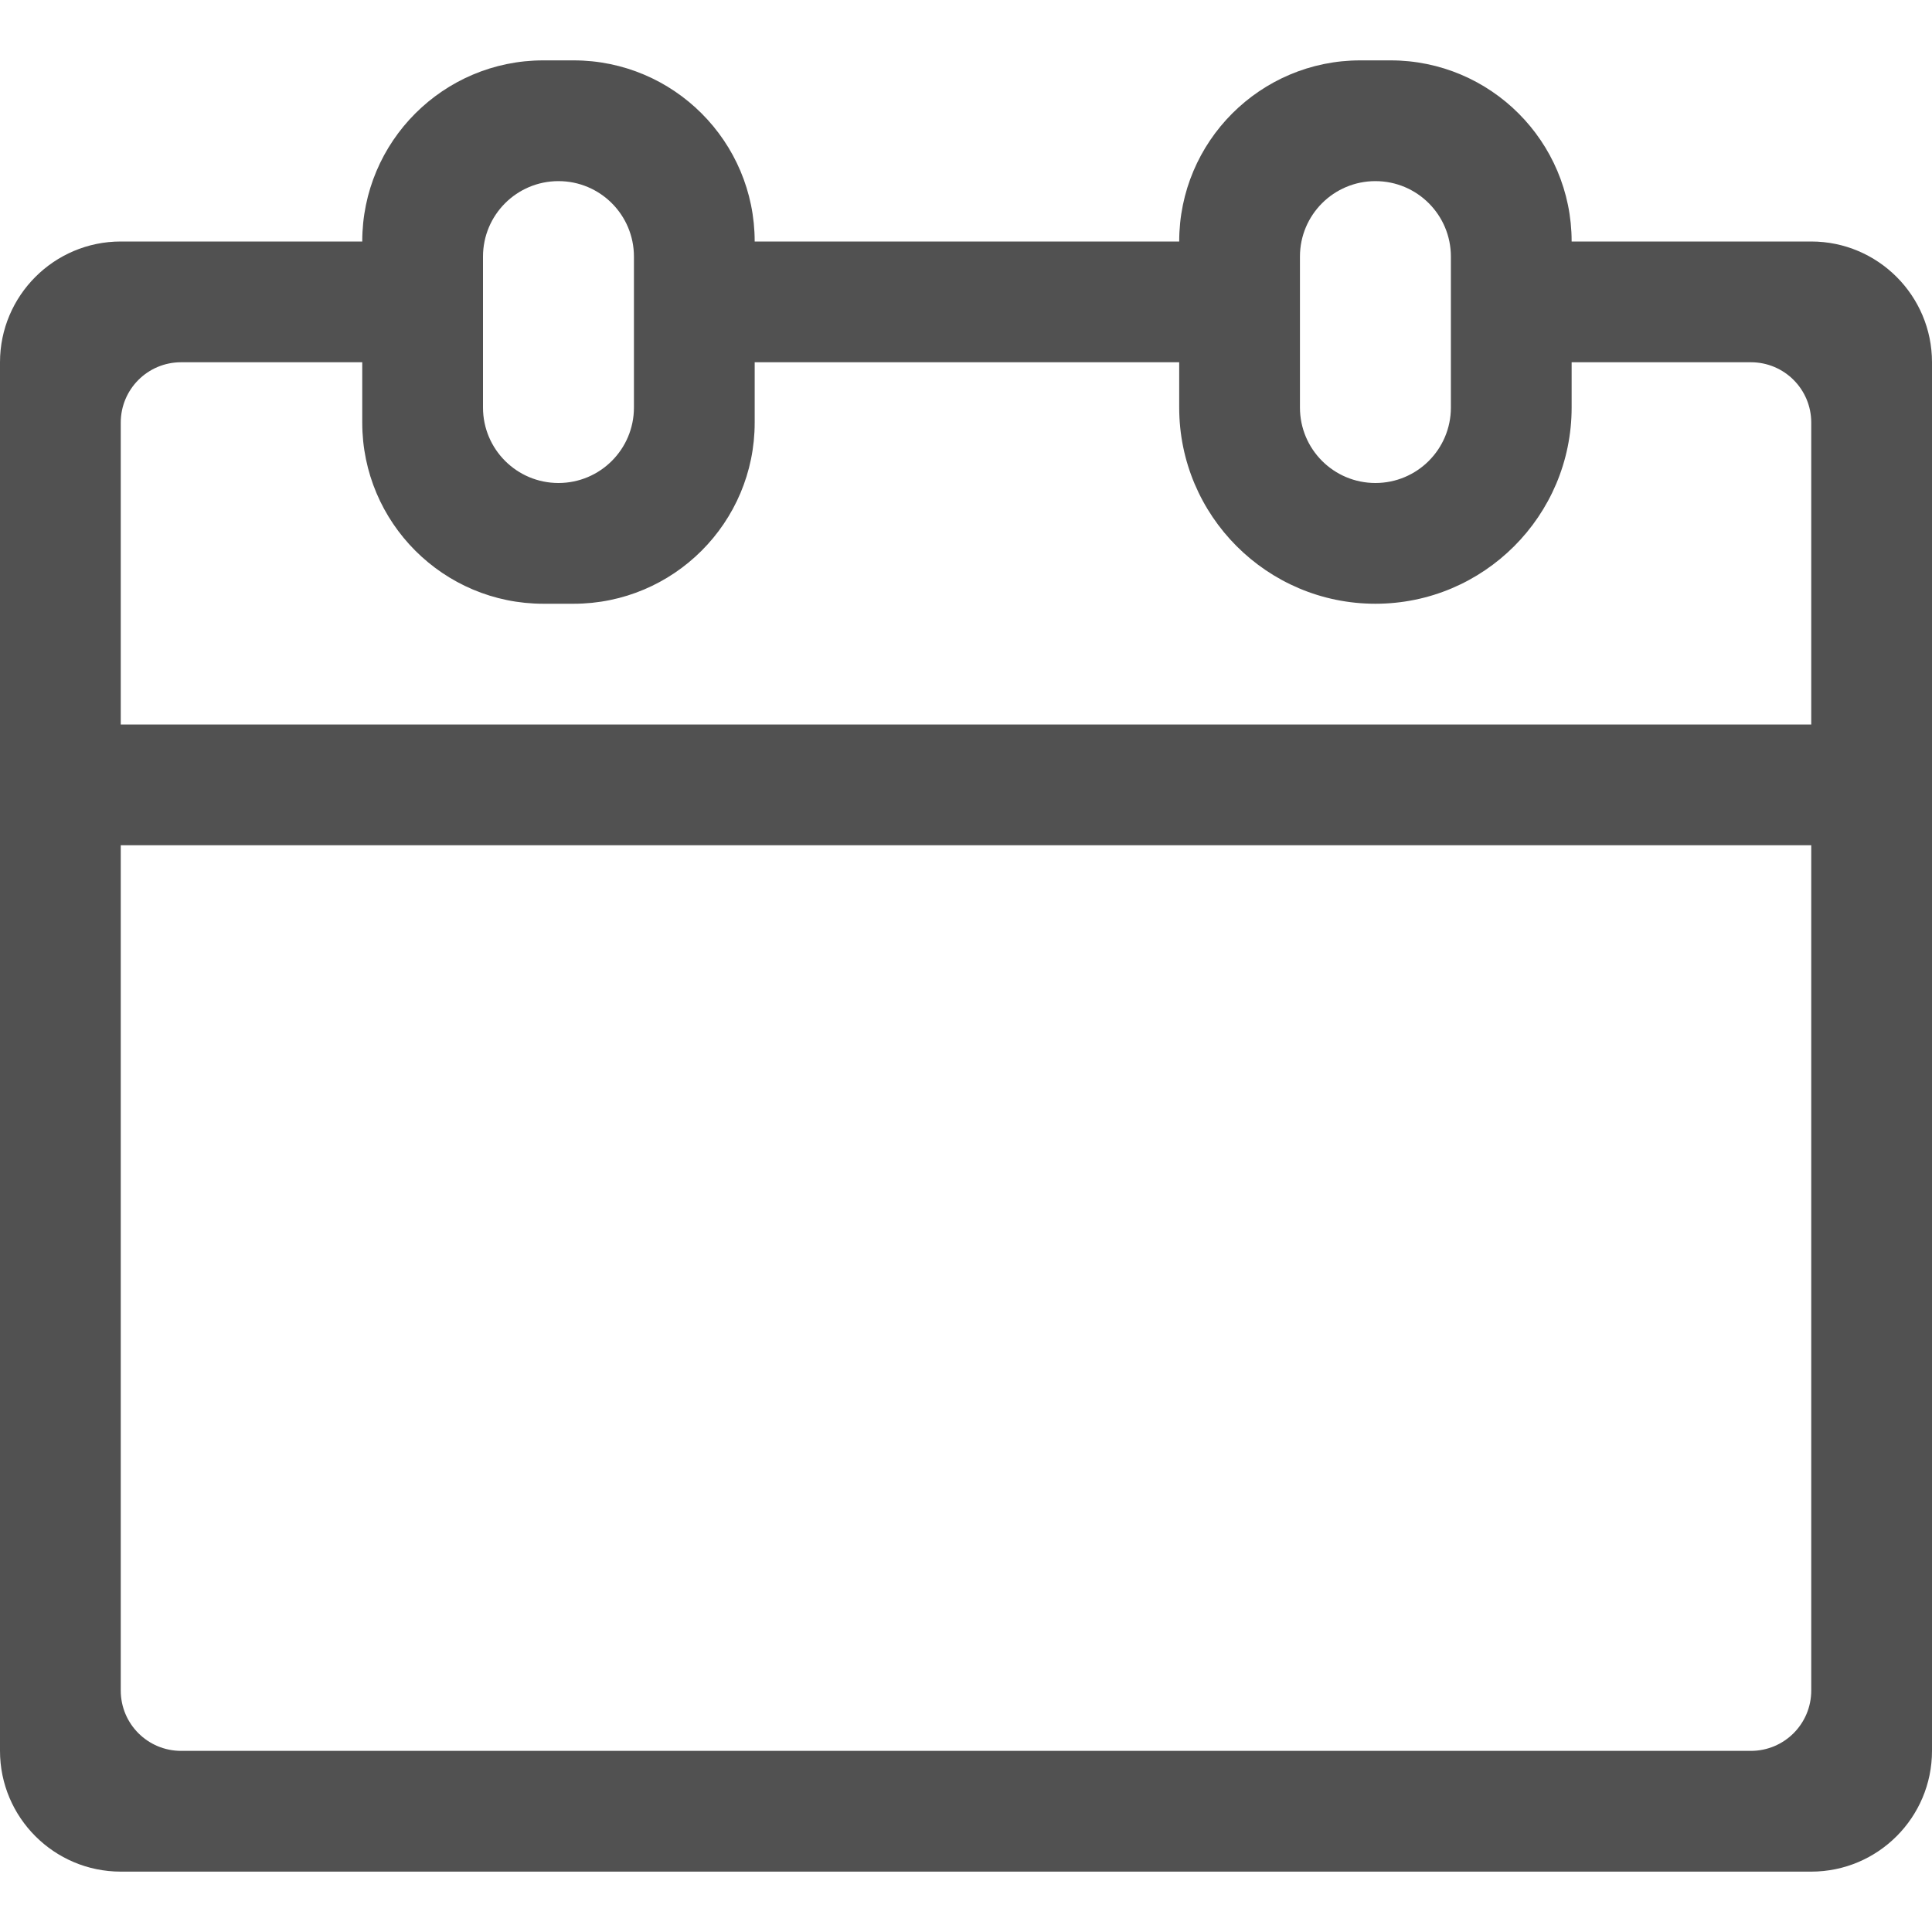 <?xml version="1.0" standalone="no"?><!DOCTYPE svg PUBLIC "-//W3C//DTD SVG 1.1//EN" "http://www.w3.org/Graphics/SVG/1.1/DTD/svg11.dtd"><svg t="1713364142947" class="icon" viewBox="0 0 1024 1024" version="1.1" xmlns="http://www.w3.org/2000/svg" p-id="17056" xmlns:xlink="http://www.w3.org/1999/xlink" width="48" height="48"><path d="M833 128c0-53-43-96-96-96h-16c-53 0-96 43-96 96H400c0-53-43-96-96-96h-16c-53 0-96 43-96 96H64c-35.3 0-64 28.7-64 64v736c0 35.3 28.7 64 64 64h896c35.3 0 64-28.7 64-64V192c0-35.3-28.7-64-64-64H833zM729 96c22.1 0 40 17.9 40 40v80c0 22.1-17.9 40-40 40s-40-17.9-40-40v-80c0-22.1 17.9-40 40-40z m-433 0c22.1 0 40 17.9 40 40v80c0 22.1-17.9 40-40 40s-40-17.9-40-40v-80c0-22.1 17.9-40 40-40z m632 832H96c-17.7 0-32-14.3-32-32V448h896v448c0 17.7-14.3 32-32 32z m32-544H64V224c0-17.7 14.3-32 32-32h96v32c0 53 43 96 96 96h16c53 0 96-43 96-96v-32h225v24c0 57.4 46.6 104 104 104s104-46.6 104-104v-24h95c17.7 0 32 14.3 32 32v160z" p-id="17057" fill="#515151"></path></svg>